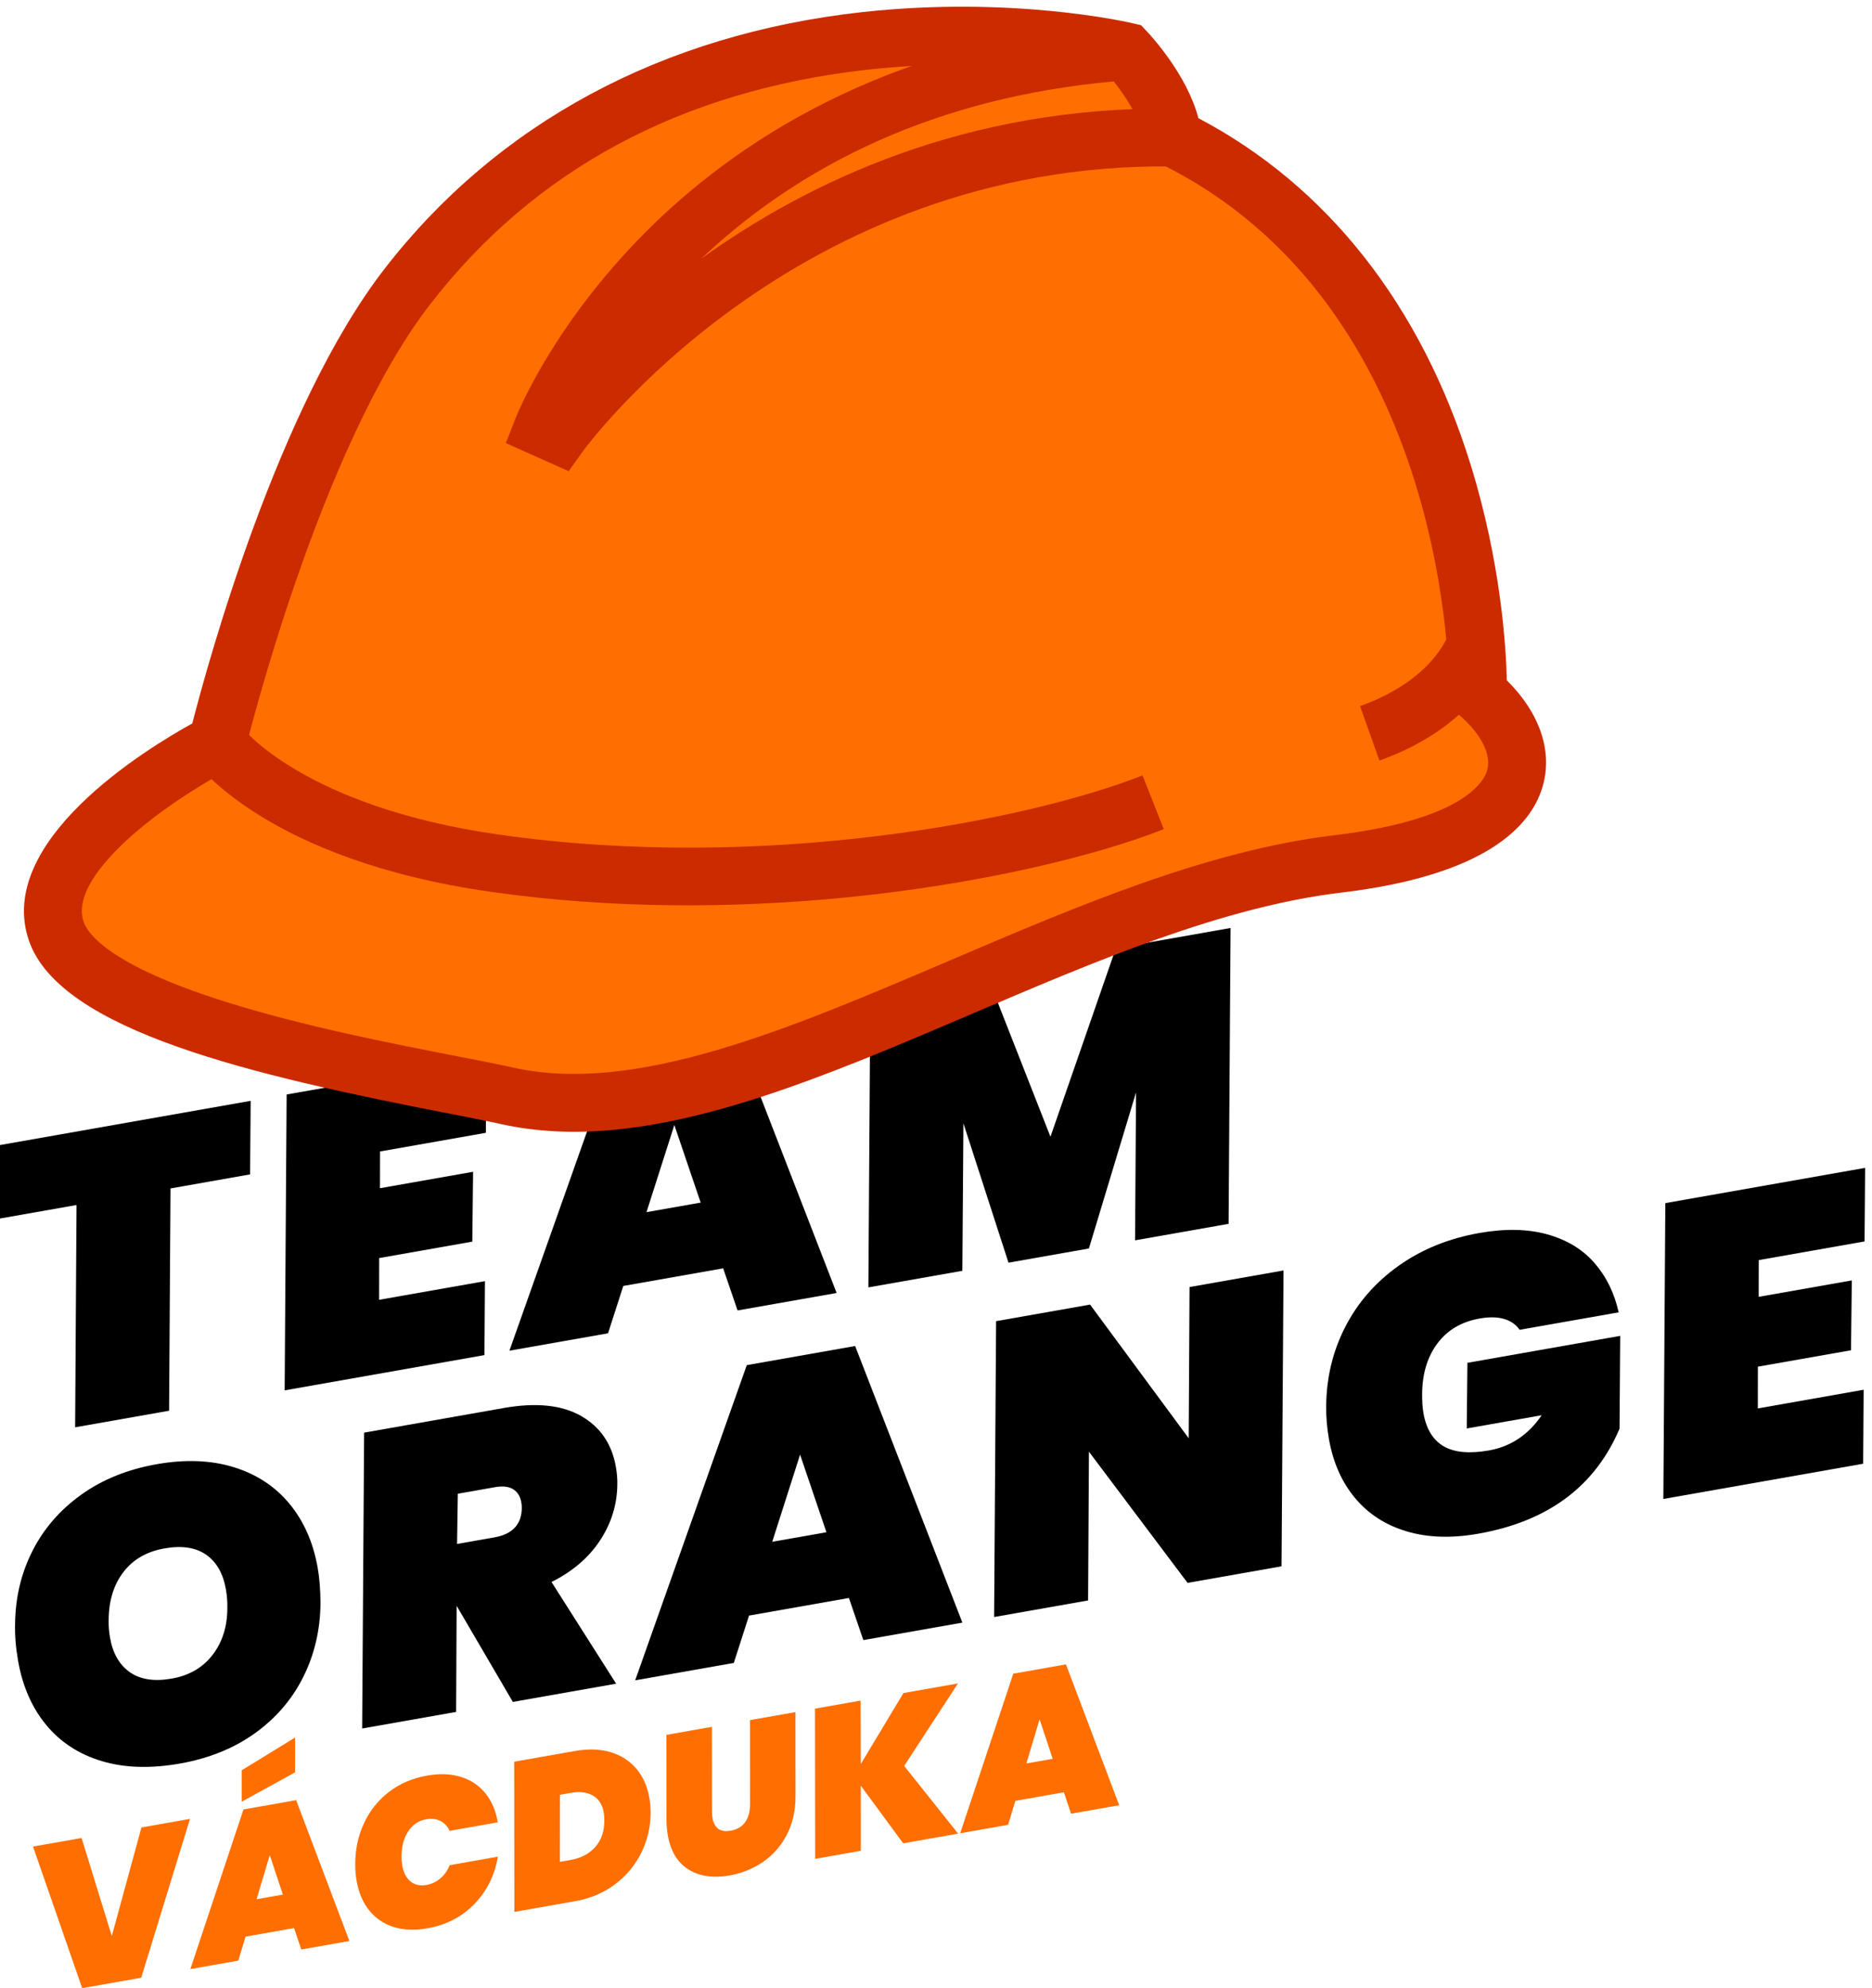 <?xml version="1.0" encoding="utf-8"?>
<svg viewBox="124.992 48.969 1672.375 1775.371" xmlns="http://www.w3.org/2000/svg">
    <path
        d="m 7594.37,10660 -3.79,-493.9 -534.54,-94.3 -9.45,-1492.6 -631.21,-111.3 9.45,1492.6 -528.85,-93.2 3.79,493.9 1694.6,298.8"
        style="fill:#000000;fill-opacity:1;fill-rule:nonzero;stroke:none" id="path12"
        transform="matrix(0.133, 0, 0, -0.133, -661.138, 2449.86)" />
    <path
        d="m 8463.46,10320 -0.47,-246.7 625.52,110.3 -5.26,-469 -625.52,-110.3 -0.41,-280.3 710.82,125.3 -3.31,-496.6 -1342.02,-236.7 13.23,1986.6 1342.03,236.7 -3.79,-494 -710.82,-125.3"
        style="fill:#000000;fill-opacity:1;fill-rule:nonzero;stroke:none" id="path14"
        transform="matrix(0.133, 0, 0, -0.133, -661.138, 2449.86)" />
    <path
        d="m 10768.3,9535.3 -671,-118.3 -102.23,-317.9 -662.48,-116.8 749.61,2116.4 727.9,128.3 720.3,-1857.2 -665.3,-117.3 z m -151.1,441.4 -176.9,520.9 -187,-585.1 z"
        style="fill:#000000;fill-opacity:1;fill-rule:nonzero;stroke:none" id="path16"
        transform="matrix(0.133, 0, 0, -0.133, -661.138, 2449.86)" />
    <path
        d="m 14176.5,11820.6 -13.2,-1986.5 -628.4,-110.8 6.7,993.2 -316.6,-1047.9 -540.2,-95.3 -302.8,936 -7.1,-990.6 -631.2,-111.3 13.2,1986.6 773.4,136.3 436.4,-1111.3 439.3,1265.8 770.5,135.8"
        style="fill:#000000;fill-opacity:1;fill-rule:nonzero;stroke:none" id="path18"
        transform="matrix(0.133, 0, 0, -0.133, -661.138, 2449.86)" />
    <path
        d="m 7479.83,8200.4 c 152.88,-46.8 277.73,-128.5 374.5,-245 96.77,-116.6 160.18,-260 190.21,-430.3 12.46,-70.7 18.76,-150.8 18.95,-240.5 -1.9,-177.9 -40.38,-342 -115.43,-492.6 -75.1,-150.6 -183.33,-276.6 -324.7,-378.1 -141.41,-101.6 -309.73,-169.6 -504.94,-204 -197.17,-34.7 -372.08,-29.1 -524.79,16.8 -152.76,45.9 -276.95,126.8 -372.59,242.6 -95.68,115.7 -158.52,258.8 -188.55,429.2 -15.65,88.7 -22.47,171.6 -20.39,248.6 1.86,177.8 40.9,341.6 117.09,491.5 76.2,149.8 185.44,275.5 327.79,377.3 142.3,101.7 311.1,169.7 506.35,204.2 191.43,33.7 363.59,27.2 516.5,-19.7 z m -740.51,-705.1 c -65.12,-85.3 -97.99,-192.4 -98.69,-321.4 -1.2,-37.7 1.89,-77.3 9.23,-118.9 18.54,-105.2 62.93,-182.3 133.18,-231.6 70.25,-49.3 164.12,-63.5 281.66,-42.8 117.51,20.7 209.22,74.2 275.11,160.6 65.86,86.3 98.52,192.1 98,317.1 0.84,39.4 -2.37,80 -9.72,121.7 -18.85,106.9 -63.32,184.5 -133.42,232.9 -70.09,48.3 -162.98,62.3 -278.57,41.9 -119.43,-21 -211.7,-74.2 -276.78,-159.5"
        style="fill:#000000;fill-opacity:1;fill-rule:nonzero;stroke:none" id="path20"
        transform="matrix(0.133, 0, 0, -0.133, -661.138, 2449.86)" />
    <path
        d="m 9812.84,8544.6 c 129.22,-73.5 207.46,-187.2 234.56,-341.2 7.7,-43.5 10.9,-84.1 9.8,-121.6 -1.7,-134.8 -40.7,-259.9 -117.12,-375.2 -76.41,-115.3 -184.71,-207.7 -324.89,-277.3 l 434.11,-683 -693.76,-122.3 -377.63,645.3 -3.37,-712.5 -631.21,-111.3 13.23,1986.6 938.3,165.4 c 216.08,38.1 388.74,20.5 517.98,-52.9 z m -831.94,-860 250.21,44.1 c 123.19,21.7 184.69,88.6 184.49,200.7 0.27,9.4 -0.83,21.3 -3.39,35.8 -7.02,39.9 -25.33,68.9 -54.92,87 -29.58,18.2 -69.96,22.7 -121.14,13.7 l -250.21,-44.1 -5.04,-337.2"
        style="fill:#000000;fill-opacity:1;fill-rule:nonzero;stroke:none" id="path22"
        transform="matrix(0.133, 0, 0, -0.133, -661.138, 2449.86)" />
    <path
        d="m 11613,7321.9 -671,-118.3 -102.3,-317.9 -662.5,-116.8 749.7,2116.4 727.9,128.4 720.3,-1857.3 -665.3,-117.3 z m -151.1,441.4 -176.9,521 -187.1,-585.1 z"
        style="fill:#000000;fill-opacity:1;fill-rule:nonzero;stroke:none" id="path24"
        transform="matrix(0.133, 0, 0, -0.133, -661.138, 2449.86)" />
    <path
        d="m 14518.9,7534.5 -631.2,-111.3 -662.5,880.9 -5.7,-998.8 -631.2,-111.3 13.3,1986.6 631.2,111.3 662.5,-897.7 5.7,1015.5 631.2,111.3 -13.3,-1986.5"
        style="fill:#000000;fill-opacity:1;fill-rule:nonzero;stroke:none" id="path26"
        transform="matrix(0.133, 0, 0, -0.133, -661.138, 2449.86)" />
    <path
        d="m 16304.1,9763.4 c 131.5,-36.6 237.1,-100.7 316.8,-192.2 79.6,-91.5 133.8,-202 162.5,-331.4 l -665.3,-117.3 c -23.8,35 -58.4,59.2 -103.7,72.7 -45.4,13.5 -100.3,14.6 -164.7,3.2 -121.4,-21.4 -215.7,-76.8 -283,-166.2 -67.3,-89.4 -101.8,-201.5 -103.4,-336.3 -0.5,-52.4 2.4,-96.7 8.8,-133 18.9,-106.9 64.2,-181.1 136,-222.6 71.8,-41.6 173.1,-50.8 303.9,-27.7 146,25.7 264,104.4 354.2,236.2 l -503.3,-88.7 4.4,440.7 1026.4,181 -4.5,-622.9 c -164.2,-387.7 -480.5,-622.9 -948.6,-705.4 -180.1,-31.8 -340.8,-26.5 -482.1,15.9 -141.4,42.3 -256.7,116.8 -345.8,223.5 -89.2,106.6 -147.7,238.8 -175.5,396.4 -13.1,74.3 -19.2,148 -18.4,221 1.5,190.8 44.1,367.9 127.7,531.2 83.6,163.2 203.1,300.2 358.5,410.7 155.4,110.5 336.4,184 543.1,220.5 172.4,30.4 324.5,27.3 456,-9.3"
        style="fill:#000000;fill-opacity:1;fill-rule:nonzero;stroke:none" id="path28"
        transform="matrix(0.133, 0, 0, -0.133, -661.138, 2449.86)" />
    <path
        d="m 17724.2,9590.6 -0.5,-246.7 625.6,110.3 -5.3,-469 -625.5,-110.2 -0.4,-280.4 710.8,125.4 -3.3,-496.7 -1342.1,-236.6 13.3,1986.5 1342,236.7 -3.8,-493.9 -710.8,-125.4"
        style="fill:#000000;fill-opacity:1;fill-rule:nonzero;stroke:none" id="path30"
        transform="matrix(0.133, 0, 0, -0.133, -661.138, 2449.86)" />
    <path
        d="m 15838.5,13398.6 c 0,0 56.2,2696 -2051.1,3729.8 -26.1,274 -313.2,578.4 -313.2,578.4 0,0 -3054.2,716.6 -4829.83,-1582.6 -779.65,-1009.5 -1274.53,-3060.6 -1274.53,-3060.6 0,0 -1290.71,-661.8 -1080.7,-1266 223.88,-644.2 2402.32,-964.1 3025.24,-1103.5 1552.52,-347.3 3678.22,1329.9 5582.52,1556.7 1353.3,161.3 1403.4,749.5 941.6,1147.8"
        style="fill:#ff6e00;fill-opacity:1;fill-rule:nonzero;stroke:none" id="path32"
        transform="matrix(0.133, 0, 0, -0.133, -661.138, 2449.86)" />
    <path
        d="m 10036.5,10465.6 c -263.48,-25.1 -518.76,-15.9 -764.49,39.1 -89.49,20 -215.62,44.6 -361.72,73 -1303.96,253.9 -2594.61,552.3 -2804.48,1156.2 -231.43,665.8 779.66,1285.2 1096.69,1460.3 104.36,406.5 574.61,2124.6 1288.26,3048.6 759,982.8 1870.14,1580.3 3213.24,1727.8 1007.3,110.5 1782.1,-67.3 1814.6,-74.9 l 56.8,-13.3 40,-42.5 c 30.3,-32 269.5,-292.5 345.1,-581.7 865.7,-455.6 1496.6,-1257.3 1828,-2324.8 205.5,-661.9 238.7,-1234.9 243.5,-1449.6 224.6,-223 311.3,-482.1 238.3,-721.2 -78.7,-257.3 -376.8,-588.5 -1350.5,-704.5 -795.7,-94.8 -1650.3,-459.7 -2476.8,-812.6 -847.2,-361.7 -1659.7,-708.7 -2406.5,-779.9 z m 1787.1,7127.1 c -29.8,-2.9 -59.6,-5.9 -89.8,-9.3 -1247.6,-140 -2235.37,-670.8 -2935.85,-1577.8 C 8053.01,15041 7563.35,13038.1 7558.5,13018 l -20.9,-86.5 -79.22,-40.6 c -3.01,-1.6 -312.21,-161.5 -589.32,-387.7 -180.3,-147.1 -471.58,-426.2 -396.61,-641.9 27.73,-79.8 176.22,-291.8 954.07,-536.5 523.12,-164.6 1121.24,-281.1 1557.96,-366.1 148.9,-29 277.53,-54 372.25,-75.2 820.27,-183.5 1846.87,254.9 2933.87,719 851.6,363.6 1732.3,739.7 2583.3,841 859.9,102.5 1002.1,357 1025.1,432.5 32.5,106.1 -37.5,246.5 -187.3,375.6 l -69.2,59.7 1.9,91.3 c 0.6,35.6 22.3,2587.7 -1942.5,3551.6 l -97.4,47.8 -10.3,108 c -12.5,130.5 -130.5,309.7 -222.5,419.8 -185.8,35.6 -796.9,134.5 -1548.1,62.9"
        style="fill:#cc2b00;fill-opacity:1;fill-rule:nonzero;stroke:none" id="path34"
        transform="matrix(0.133, 0, 0, -0.133, -661.138, 2449.86)" />
    <path
        d="m 9730.61,14887.8 -422.18,188.8 67.88,172.4 c 9.84,25.1 248.69,620.9 872.99,1246.3 573.5,574.6 1597,1284.7 3210.5,1405 l 28.9,-387.1 c -1151.2,-85.9 -2116.9,-489.6 -2870.6,-1200.6 718.9,517.9 1780.7,1025.4 3171.4,1009.9 l -4.3,-388.1 c -2548.2,28.3 -3948.48,-1897.6 -3962.32,-1917 l -92.27,-129.6"
        style="fill:#cc2b00;fill-opacity:1;fill-rule:nonzero;stroke:none" id="path36"
        transform="matrix(0.133, 0, 0, -0.133, -661.138, 2449.86)" />
    <path
        d="m 11555.1,12022 c -723.5,-69 -1535.2,-74.4 -2347.5,41.4 -1506.31,214.7 -1977.12,861 -1996.43,888.4 l 317.33,223.5 -158.66,-111.7 157.35,113.6 c 4,-5.4 414.33,-541.3 1735.16,-729.5 1788.25,-254.9 3564.95,98.1 4322.75,397.6 l 142.6,-361 c -449.1,-177.5 -1236.9,-373.1 -2172.6,-462.3"
        style="fill:#cc2b00;fill-opacity:1;fill-rule:nonzero;stroke:none" id="path38"
        transform="matrix(0.133, 0, 0, -0.133, -661.138, 2449.86)" />
    <path
        d="m 15176.5,12944.9 -130.2,365.7 c 483.5,172.2 588.6,467.5 592.8,480 l 370.7,-115.2 c -6,-19.9 -154.5,-488.7 -833.3,-730.5"
        style="fill:#cc2b00;fill-opacity:1;fill-rule:nonzero;stroke:none" id="path40"
        transform="matrix(0.133, 0, 0, -0.133, -661.138, 2449.86)" />
    <g id="g42"
        transform="matrix(1.333, 0, 0, -1.333, -661.138, 2449.86)">
        <path
            d="M 611.882 563.98 L 644.812 469.14 L 684.381 476.12 L 717.079 582.53 L 684.541 576.79 L 664.67 504.06 L 644.42 569.72 L 611.882 563.98 Z M 791.644 495.03 L 823.907 500.72 L 788.22 595.08 L 752.924 588.85 L 717.331 481.93 L 749.455 487.59 L 754.299 503.66 L 786.837 509.39 L 791.644 495.03 Z M 761.683 528.7 L 770.543 558.27 L 779.33 531.81 L 761.683 528.7 Z M 787.504 637.03 L 751.711 615.08 L 751.725 594.04 L 787.492 613.71 L 787.504 637.03 Z M 876.012 611.55 C 866.175 609.82 857.63 606.15 850.371 600.56 C 843.112 594.97 837.527 587.94 833.616 579.48 C 829.706 571.02 827.775 561.82 827.822 551.88 C 827.81 548.18 828.13 544.49 828.778 540.81 C 830.139 533.09 832.92 526.59 837.12 521.32 C 841.321 516.04 846.737 512.33 853.371 510.18 C 860.005 508.03 867.595 507.71 876.144 509.22 C 888.828 511.46 899.356 516.91 907.73 525.59 C 916.102 534.27 921.329 544.81 923.407 557.22 L 891.145 551.53 C 889.689 547.95 887.604 545 884.887 542.68 C 882.17 540.35 879.064 538.88 875.572 538.26 C 871.25 537.5 867.677 538.29 864.847 540.63 C 862.017 542.98 860.18 546.54 859.337 551.32 C 858.965 553.43 858.8 555.44 858.844 557.35 C 858.887 564.08 860.383 569.7 863.335 574.2 C 866.284 578.7 870.332 581.41 875.481 582.31 C 878.973 582.93 882.095 582.56 884.848 581.19 C 887.598 579.83 889.673 577.61 891.067 574.54 L 923.329 580.23 C 922.058 587.97 919.305 594.45 915.068 599.67 C 910.828 604.9 905.374 608.55 898.703 610.65 C 892.031 612.74 884.467 613.04 876.012 611.55 Z M 1025.78 586.92 C 1025.72 590.51 1025.42 593.83 1024.883 596.86 C 1023.538 604.49 1020.65 610.92 1016.221 616.16 C 1011.79 621.39 1006.07 625.08 999.061 627.21 C 992.052 629.33 984.043 629.6 975.036 628.02 L 934.363 620.84 L 934.479 520.22 L 975.151 527.39 C 985.354 529.19 994.284 532.96 1001.94 538.72 C 1009.597 544.48 1015.479 551.56 1019.591 559.96 C 1023.7 568.36 1025.76 577.35 1025.78 586.92 Z M 972.268 555.03 L 964.961 553.74 L 965 598.67 L 972.307 599.96 C 978.281 601.01 983.22 600.41 987.124 598.16 C 991.026 595.91 993.449 592.12 994.389 586.79 C 994.583 585.69 994.706 583.91 994.761 581.45 C 994.797 574.26 992.781 568.36 988.712 563.75 C 984.642 559.15 979.162 556.24 972.268 555.03 Z M 1036.39 638.83 L 1036.44 582.12 C 1036.41 578.51 1036.7 574.96 1037.32 571.47 C 1039.2 560.81 1043.84 553.19 1051.23 548.62 C 1058.62 544.05 1067.79 542.73 1078.73 544.66 C 1087 546.11 1094.47 549.14 1101.15 553.73 C 1107.83 558.32 1113.12 564.34 1117.01 571.81 C 1120.91 579.27 1122.87 587.79 1122.88 597.36 L 1122.84 654.08 L 1092.37 648.7 L 1092.41 591.99 C 1092.38 587.34 1091.31 583.48 1089.2 580.41 C 1087.08 577.33 1083.82 575.41 1079.41 574.63 C 1075.83 574 1073.05 574.43 1071.08 575.93 C 1069.11 577.43 1067.85 579.75 1067.3 582.87 C 1067.02 584.43 1066.89 585.97 1066.91 587.49 L 1066.86 644.21 L 1036.39 638.83 Z M 1231.75 673.28 L 1195.22 666.84 L 1166.64 619.3 L 1166.54 661.78 L 1135.93 656.39 L 1136.05 555.76 L 1166.66 561.15 L 1166.64 604.79 L 1195.06 566.16 L 1231.87 572.65 L 1195.72 618.03 L 1231.75 673.28 Z M 1307.56 586 L 1339.82 591.69 L 1304.14 686.05 L 1268.84 679.82 L 1233.25 572.9 L 1265.37 578.56 L 1270.22 594.63 L 1302.75 600.36 L 1307.56 586 Z M 1277.6 619.67 L 1286.46 649.24 L 1295.25 622.78 L 1277.6 619.67 Z"
            style="fill:#ff6e00;fill-opacity:1;fill-rule:nonzero;stroke:none" id="path48" />
    </g>
</svg>